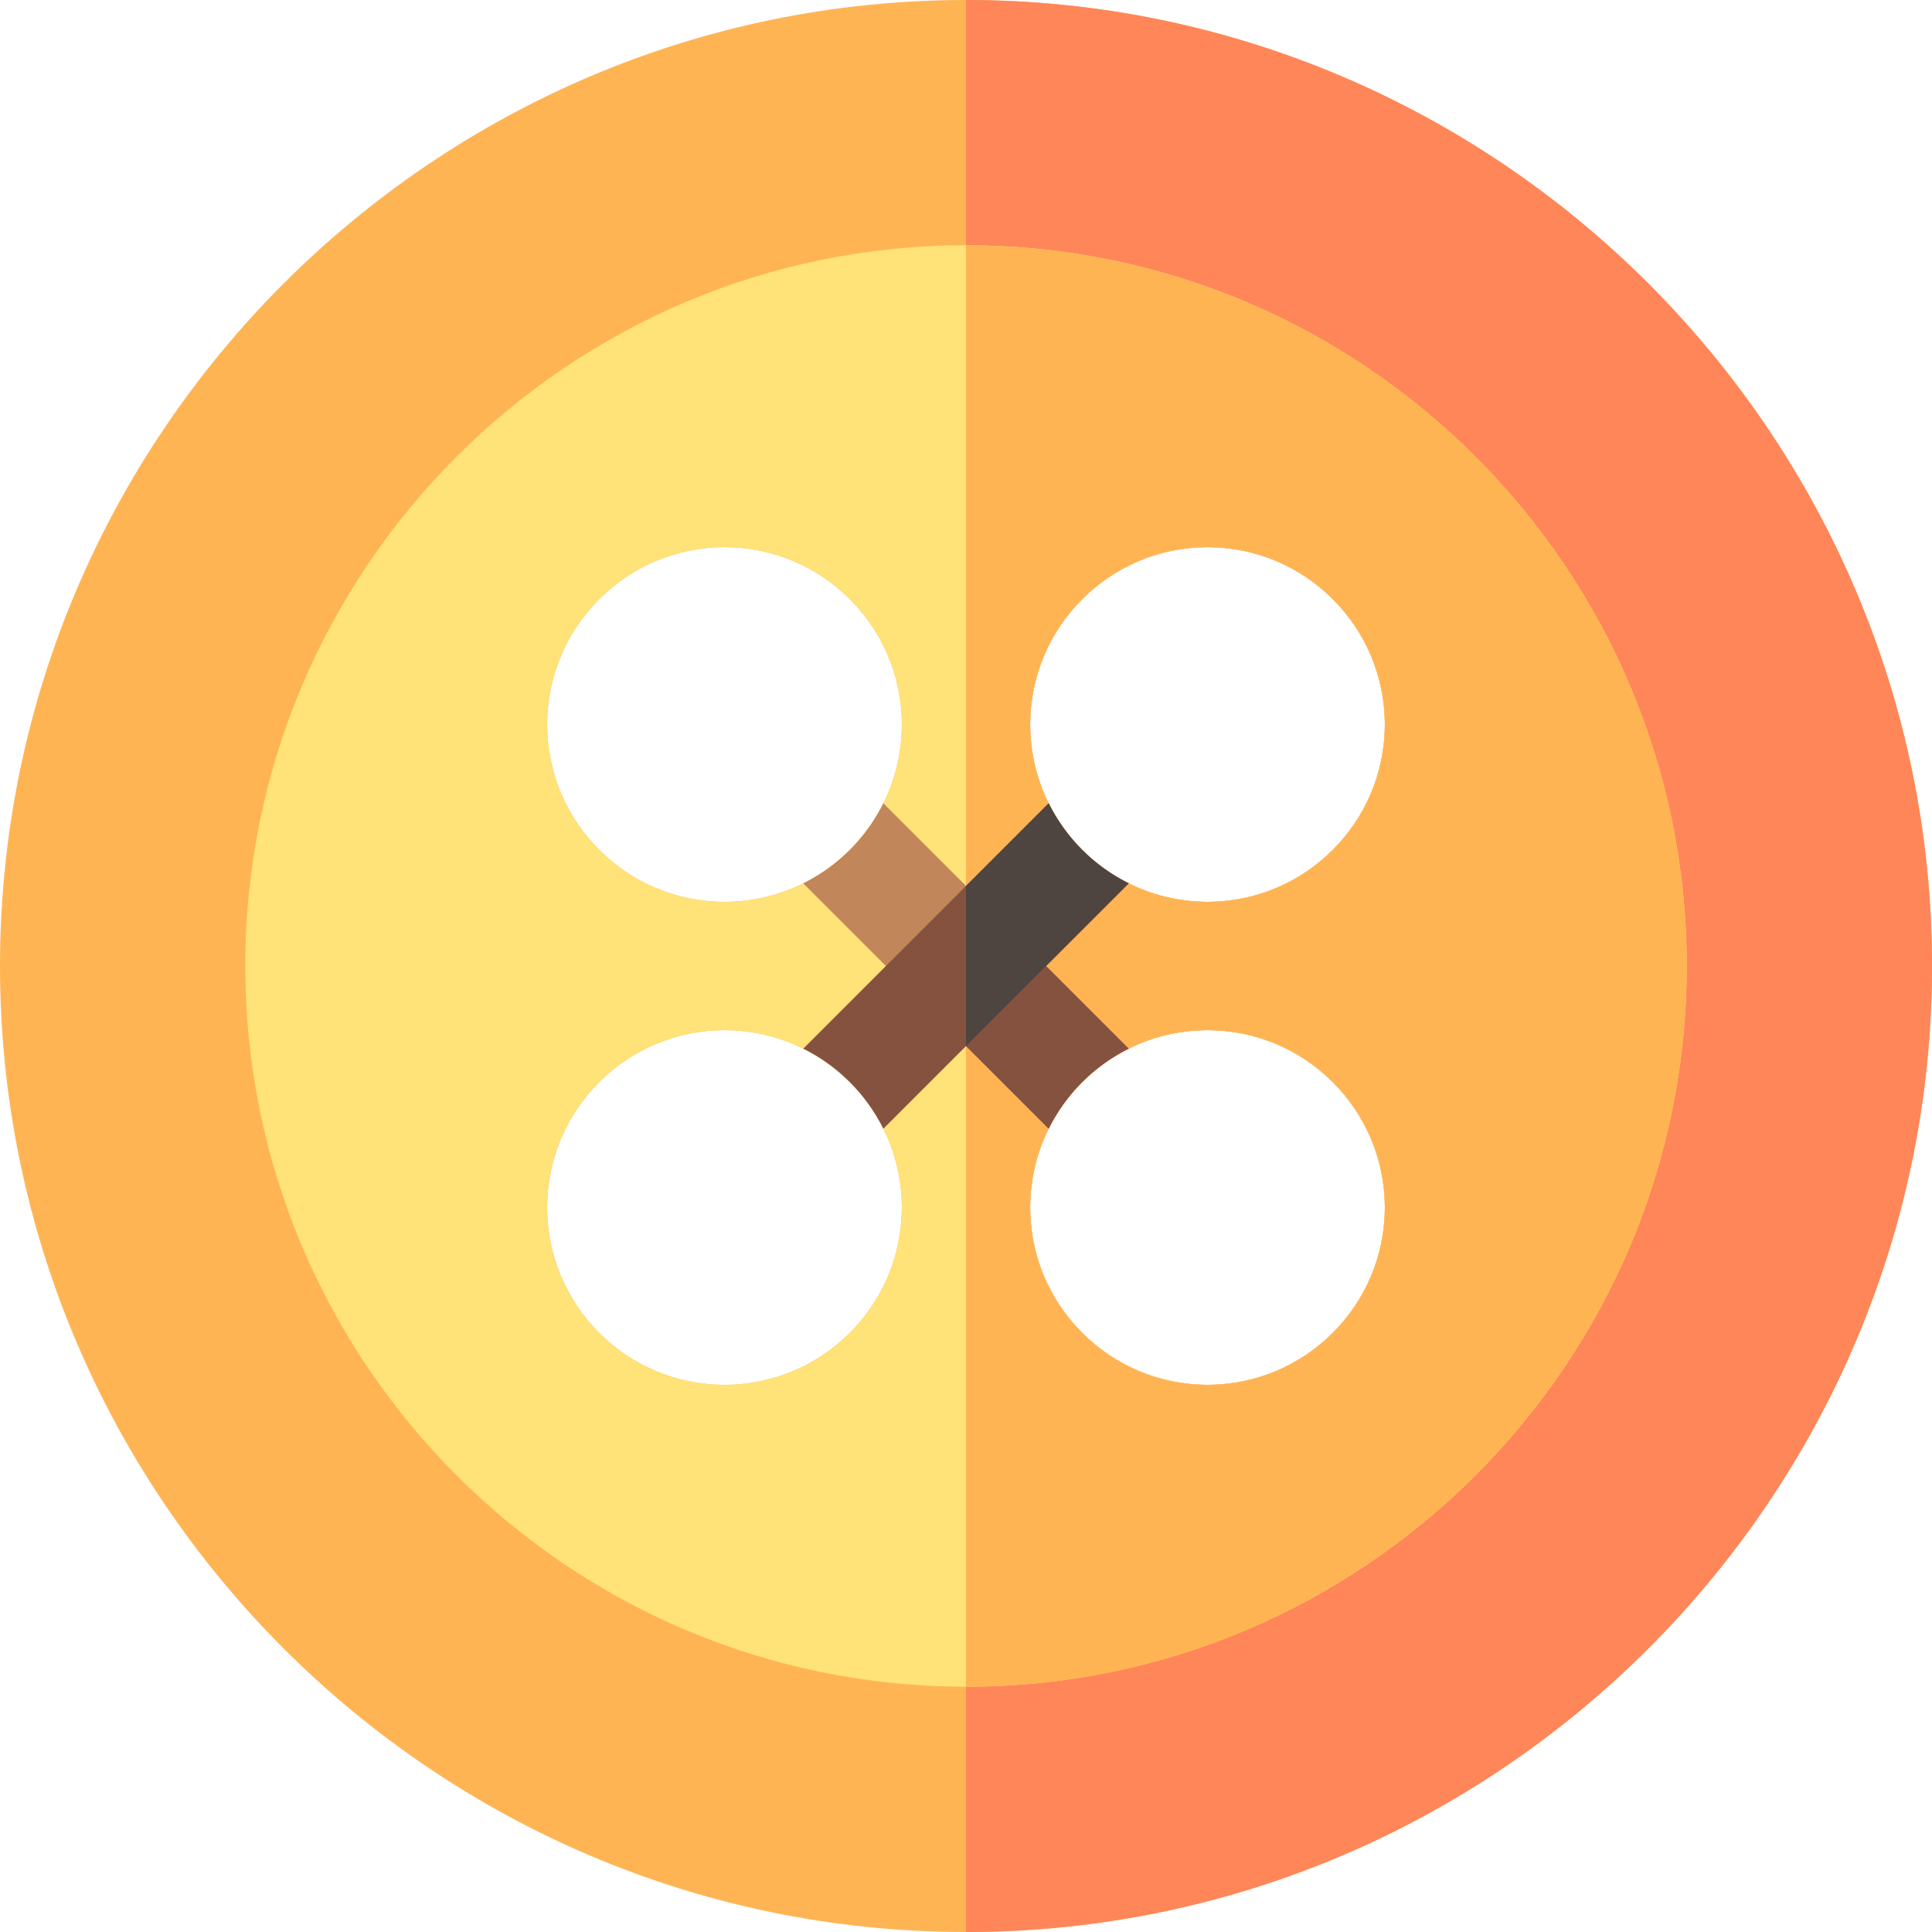 <svg id="Capa_1" enable-background="new 0 0 512 512" height="512" viewBox="0 0 512 512" width="512" xmlns="http://www.w3.org/2000/svg"><g><path d="m256 0c-140.944 0-256 115.062-256 256 0 140.944 115.062 256 256 256 140.944 0 256-115.062 256-256 0-140.944-115.062-256-256-256zm-64 367c-25.916 0-47-21.084-47-47s21.084-47 47-47 47 21.084 47 47-21.084 47-47 47zm0-128c-25.916 0-47-21.084-47-47s21.084-47 47-47 47 21.084 47 47-21.084 47-47 47zm128 128c-25.916 0-47-21.084-47-47s21.084-47 47-47 47 21.084 47 47-21.084 47-47 47zm0-128c-25.916 0-47-21.084-47-47s21.084-47 47-47 47 21.084 47 47-21.084 47-47 47z" fill="#ffb454"/><path d="m256 0v512c140.944 0 256-115.062 256-256 0-140.944-115.062-256-256-256zm64 367c-25.916 0-47-21.084-47-47s21.084-47 47-47 47 21.084 47 47-21.084 47-47 47zm0-128c-25.916 0-47-21.084-47-47s21.084-47 47-47 47 21.084 47 47-21.084 47-47 47z" fill="#ff8659"/><path d="m256 65c-105.32 0-191 85.68-191 191s85.68 191 191 191 191-85.68 191-191-85.68-191-191-191zm-64 302c-25.92 0-47-21.08-47-47s21.08-47 47-47c7.5 0 14.59 1.76 20.88 4.9 9.18 4.56 16.66 12.04 21.22 21.22 3.14 6.29 4.9 13.38 4.9 20.88 0 25.92-21.08 47-47 47zm42.1-154.12c-4.56 9.18-12.04 16.66-21.22 21.22-6.29 3.14-13.38 4.9-20.88 4.9-25.92 0-47-21.08-47-47s21.08-47 47-47 47 21.08 47 47c0 7.5-1.76 14.59-4.9 20.88zm85.9 154.12c-25.916 0-47-21.084-47-47s21.084-47 47-47 47 21.084 47 47-21.084 47-47 47zm0-128c-25.916 0-47-21.084-47-47s21.084-47 47-47 47 21.084 47 47-21.084 47-47 47z" fill="#ffe278"/><path d="m256 65v382c105.32 0 191-85.68 191-191s-85.68-191-191-191zm64 302c-25.92 0-47-21.08-47-47 0-7.5 1.76-14.59 4.9-20.88 4.56-9.18 12.04-16.66 21.22-21.22 6.29-3.14 13.38-4.9 20.88-4.9 25.92 0 47 21.08 47 47s-21.08 47-47 47zm0-128c-7.5 0-14.59-1.76-20.88-4.9-9.18-4.56-16.66-12.04-21.22-21.22-3.14-6.29-4.9-13.38-4.9-20.88 0-25.92 21.08-47 47-47s47 21.08 47 47-21.08 47-47 47z" fill="#ffb454"/><path d="m299.12 277.9c-9.18 4.56-16.66 12.04-21.22 21.22l-65.02-65.02c9.18-4.56 16.66-12.04 21.22-21.22l21.9 21.9z" fill="#c18659"/><path d="m299.12 277.9c-9.18 4.56-16.66 12.04-21.22 21.22l-21.9-21.9v-42.44z" fill="#865240"/><path d="m299.12 234.1-65.02 65.02c-4.56-9.18-12.04-16.66-21.22-21.22l43.12-43.12 21.9-21.9c4.56 9.18 12.04 16.66 21.22 21.22z" fill="#865240"/><path d="m299.12 234.1-43.12 43.12v-42.44l21.9-21.9c4.56 9.18 12.04 16.66 21.22 21.22z" fill="#4f4540"/></g></svg>